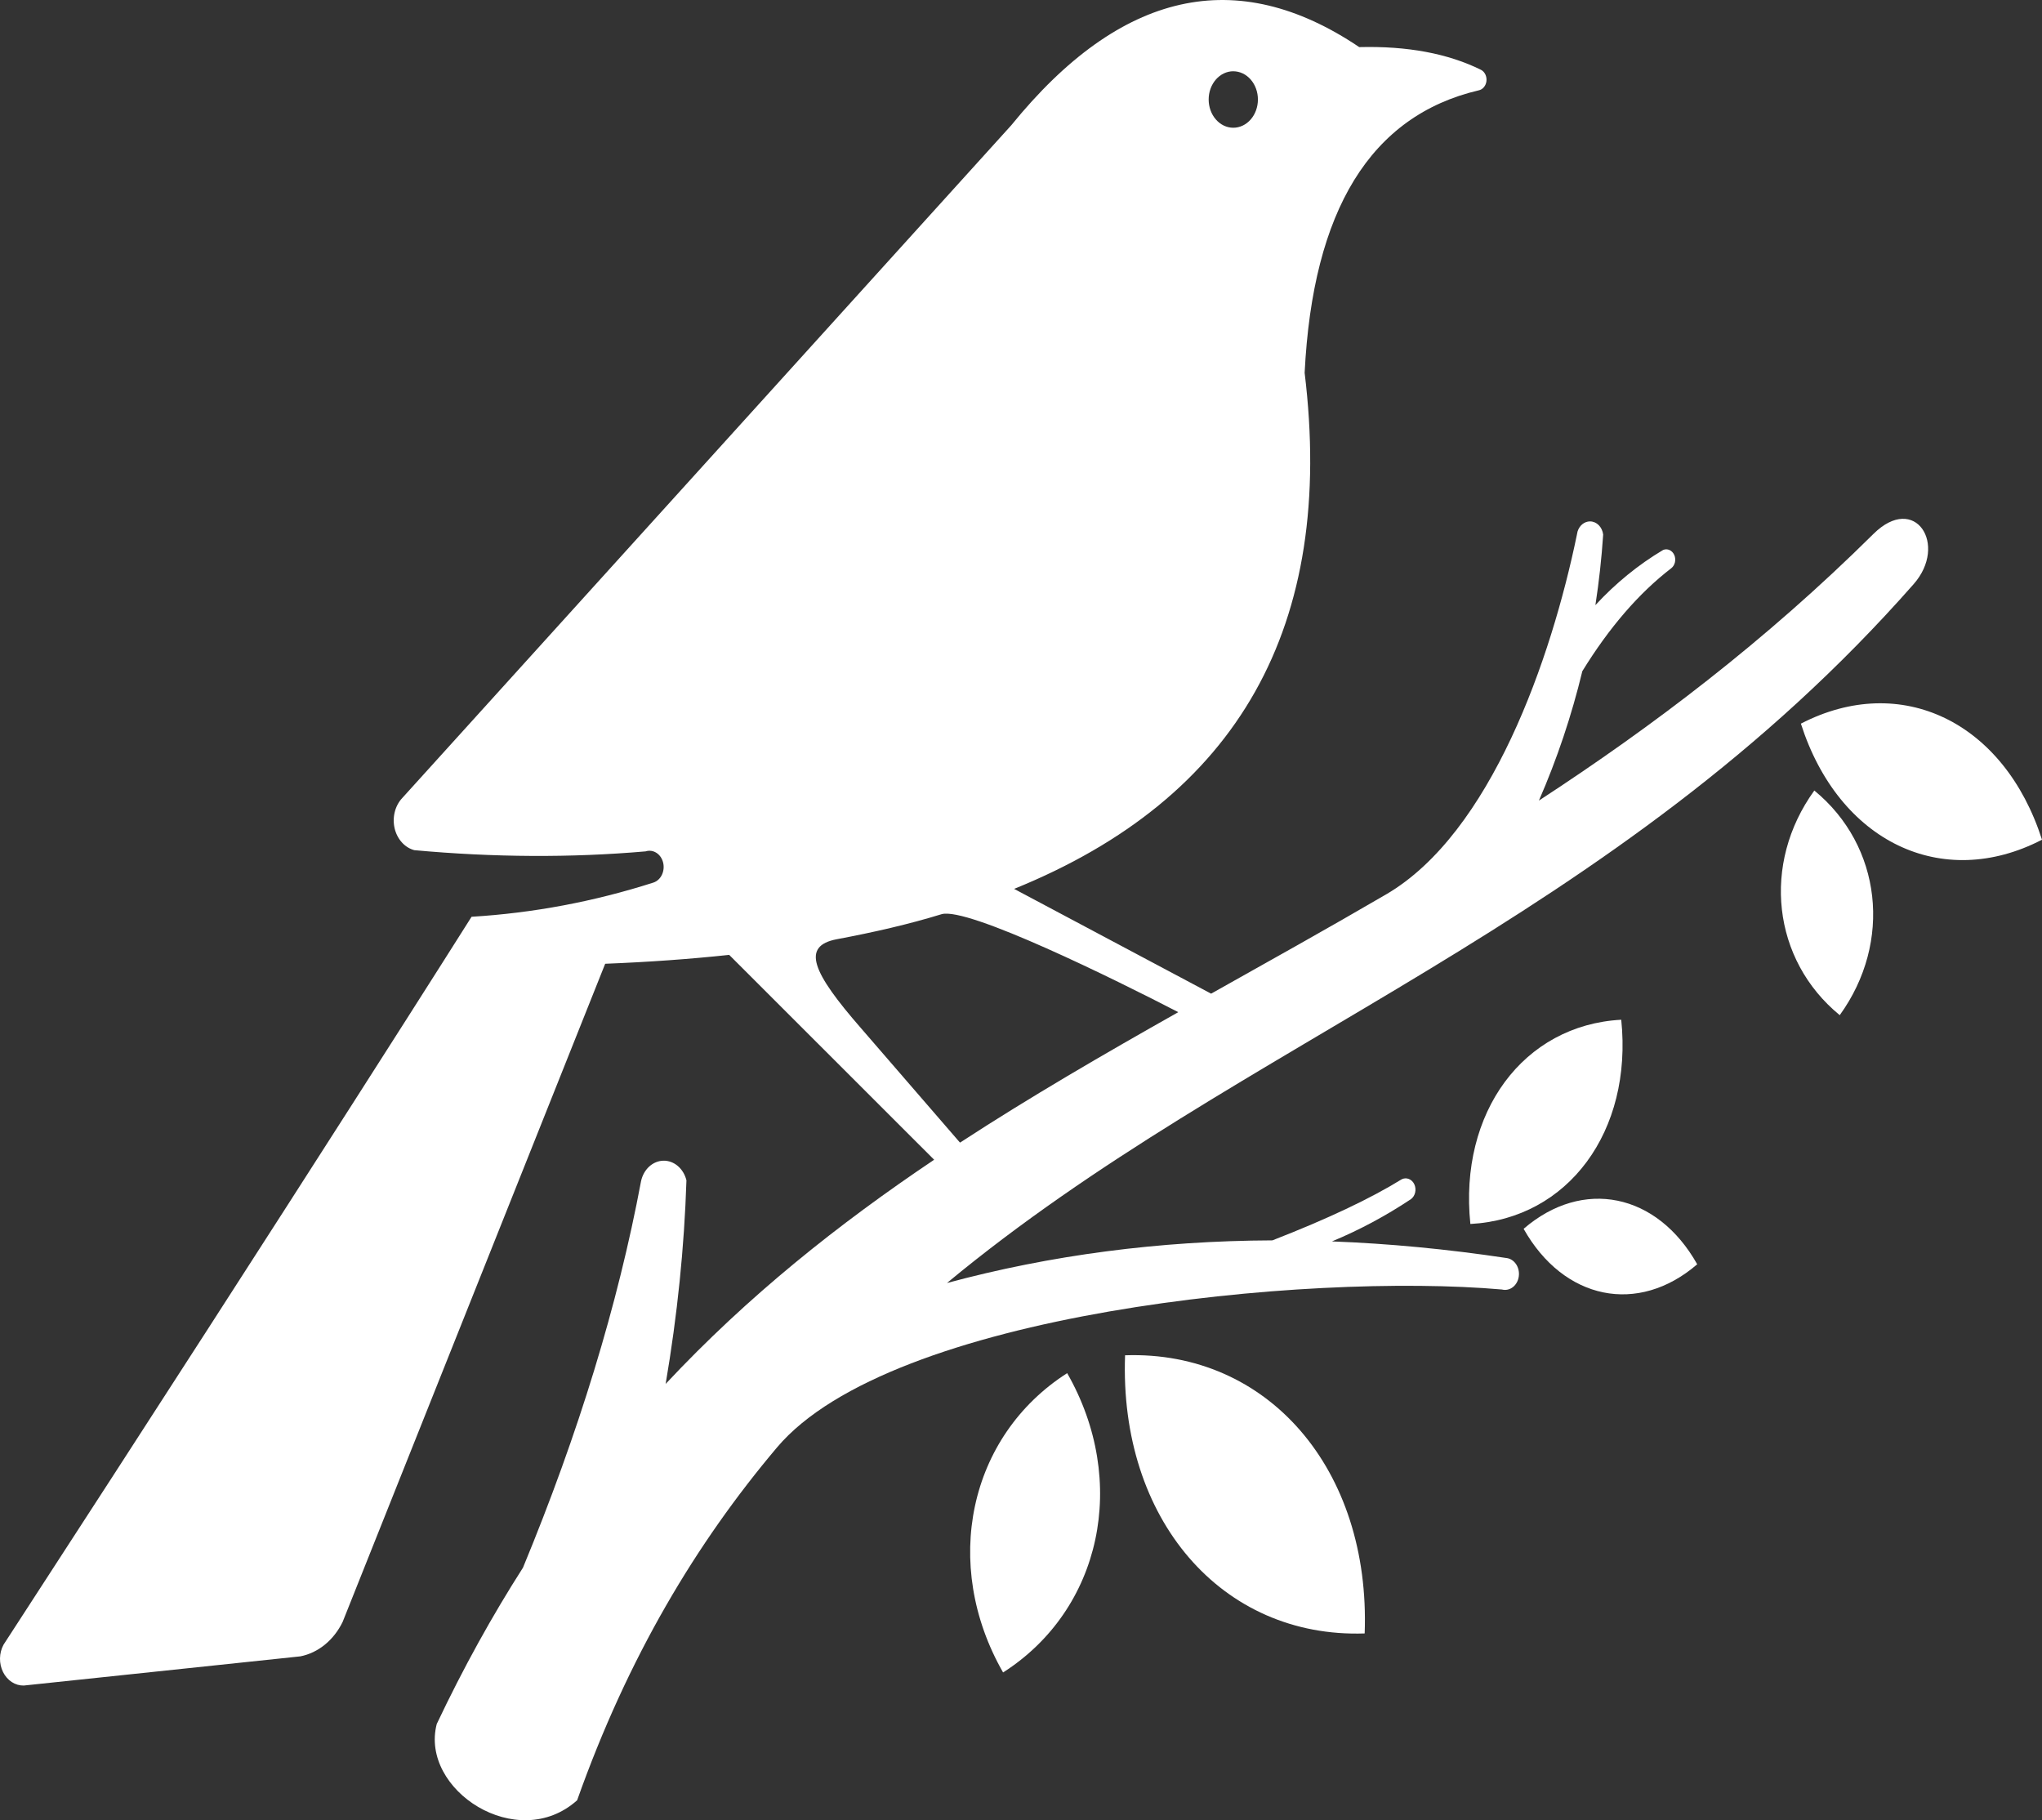 <svg width="92" height="82" viewBox="0 0 92 82" fill="none" xmlns="http://www.w3.org/2000/svg">
<rect x="0" y="0" width="92" height="82" fill="#333333" stroke="none"/>
<g clip-path="url(#clip0_3_20)">
<path fill-rule="evenodd" clip-rule="evenodd" d="M50.689 61.055C50.418 68.438 55.042 73.806 61.484 73.586C61.755 66.203 57.131 60.835 50.689 61.055Z" fill="white"/>
<path fill-rule="evenodd" clip-rule="evenodd" d="M48.08 61.86C43.642 64.698 42.406 70.473 45.193 75.344C49.63 72.507 50.866 66.731 48.08 61.86Z" fill="white"/>
<path fill-rule="evenodd" clip-rule="evenodd" d="M66.246 55.14C70.653 54.904 73.564 50.962 73.043 45.939C68.635 46.176 65.724 50.117 66.246 55.14Z" fill="white"/>
<path fill-rule="evenodd" clip-rule="evenodd" d="M68.645 55.358C70.453 58.568 73.803 59.252 76.466 56.955C74.659 53.744 71.308 53.06 68.645 55.358Z" fill="white"/>
<path fill-rule="evenodd" clip-rule="evenodd" d="M54.566 44.764L45.69 40.044C55.804 35.946 60.167 28.196 58.779 16.795C59.145 9.455 61.758 5.213 66.62 4.07C66.709 4.053 66.791 4.003 66.854 3.928C66.917 3.854 66.958 3.758 66.97 3.655C66.982 3.552 66.965 3.447 66.922 3.356C66.879 3.265 66.811 3.192 66.729 3.148C65.237 2.409 63.407 2.067 61.239 2.122C55.714 -1.6 50.488 -0.425 45.561 5.644C30.966 21.765 21.819 31.867 18.121 35.953C17.961 36.123 17.845 36.34 17.785 36.58C17.725 36.82 17.723 37.074 17.779 37.315C17.835 37.556 17.948 37.775 18.105 37.949C18.261 38.123 18.456 38.244 18.668 38.3C22.249 38.627 25.722 38.646 29.088 38.354C29.251 38.301 29.425 38.324 29.573 38.419C29.721 38.513 29.829 38.67 29.876 38.857C29.922 39.043 29.902 39.243 29.82 39.413C29.738 39.582 29.6 39.707 29.438 39.76C26.765 40.616 24.017 41.133 21.246 41.3C21.246 41.3 13.961 52.856 0.159 74.093C0.059 74.277 0.004 74.489 0 74.706C-0.004 74.922 0.044 75.136 0.137 75.325C0.231 75.513 0.367 75.669 0.531 75.776C0.696 75.883 0.883 75.937 1.072 75.933C3.355 75.692 7.364 75.269 13.1 74.664C13.243 74.649 13.387 74.633 13.533 74.618C13.931 74.539 14.309 74.359 14.638 74.09C14.967 73.822 15.24 73.472 15.437 73.067C16.822 69.596 20.765 59.713 27.266 43.417C29.218 43.341 31.081 43.207 32.853 43.017L42.087 52.246C37.779 55.14 33.703 58.376 29.99 62.345C30.518 59.246 30.83 56.19 30.927 53.175C30.864 52.917 30.728 52.691 30.541 52.53C30.354 52.37 30.126 52.285 29.892 52.289C29.659 52.293 29.433 52.385 29.25 52.552C29.067 52.719 28.938 52.95 28.882 53.21C27.84 58.764 26.067 64.568 23.562 70.623C22.182 72.78 20.884 75.117 19.677 77.665C18.906 80.635 23.312 83.51 26.002 81.102C28.292 74.644 31.374 69.509 35.005 65.209C40.137 59.13 58.902 57.322 67.668 58.092C67.751 58.113 67.838 58.115 67.922 58.097C68.007 58.079 68.087 58.042 68.158 57.987C68.23 57.932 68.29 57.861 68.336 57.778C68.383 57.695 68.413 57.602 68.427 57.505C68.441 57.408 68.437 57.308 68.416 57.213C68.395 57.117 68.357 57.028 68.305 56.95C68.252 56.872 68.187 56.807 68.112 56.76C68.037 56.712 67.954 56.682 67.868 56.673C65.197 56.271 62.577 56.022 60.01 55.925C61.243 55.414 62.433 54.777 63.566 54.023C63.661 53.954 63.73 53.846 63.758 53.722C63.787 53.597 63.773 53.465 63.72 53.351C63.667 53.238 63.578 53.152 63.471 53.111C63.365 53.069 63.249 53.076 63.146 53.13C61.743 53.997 59.803 54.913 57.327 55.878C52.226 55.899 47.339 56.539 42.665 57.799C55.929 46.799 72.673 41.702 86.215 26.317C87.783 24.54 86.281 22.195 84.406 24.053C79.519 28.896 74.44 32.736 69.334 36.066C70.149 34.2 70.804 32.248 71.29 30.237C72.503 28.267 73.838 26.72 75.298 25.598C75.379 25.534 75.438 25.439 75.463 25.329C75.487 25.22 75.477 25.104 75.433 25.003C75.388 24.901 75.312 24.822 75.22 24.78C75.127 24.738 75.025 24.736 74.931 24.775C73.818 25.437 72.79 26.273 71.879 27.261C72.041 26.211 72.158 25.152 72.229 24.084C72.21 23.919 72.139 23.768 72.03 23.658C71.921 23.549 71.78 23.488 71.635 23.489C71.512 23.489 71.392 23.534 71.291 23.615C71.191 23.697 71.115 23.812 71.074 23.946C71.064 23.994 71.055 24.042 71.045 24.09C69.894 29.674 67.166 37.541 62.451 40.291C59.803 41.836 57.166 43.304 54.566 44.764M55.564 3.211C55.858 3.211 56.141 3.345 56.349 3.583C56.557 3.822 56.674 4.145 56.674 4.483C56.674 4.82 56.557 5.144 56.349 5.382C56.141 5.621 55.858 5.755 55.564 5.755C55.27 5.755 54.988 5.621 54.78 5.382C54.572 5.144 54.455 4.82 54.455 4.483C54.455 4.316 54.483 4.15 54.539 3.996C54.595 3.842 54.677 3.701 54.78 3.583C54.883 3.465 55.005 3.371 55.14 3.307C55.274 3.243 55.419 3.21 55.564 3.21V3.211ZM53.085 45.598C49.723 47.496 46.429 49.404 43.252 51.475L38.794 46.322C36.607 43.814 36.076 42.616 37.707 42.311C39.374 41.998 40.947 41.637 42.416 41.186C43.576 40.829 50.336 44.173 53.085 45.597V45.598Z" fill="white"/>
<path fill-rule="evenodd" clip-rule="evenodd" d="M81.137 32.6C82.841 37.92 87.495 40.16 92 37.829C90.296 32.51 85.643 30.27 81.137 32.6Z" fill="white"/>
<path fill-rule="evenodd" clip-rule="evenodd" d="M81.742 35.613C79.359 38.909 79.849 43.244 82.887 45.733C85.27 42.437 84.78 38.102 81.742 35.613Z" fill="white"/>
</g>
<defs>
<clipPath id="clip0_3_20">
<rect width="92" height="82" fill="white"/>
</clipPath>
</defs>
</svg>
